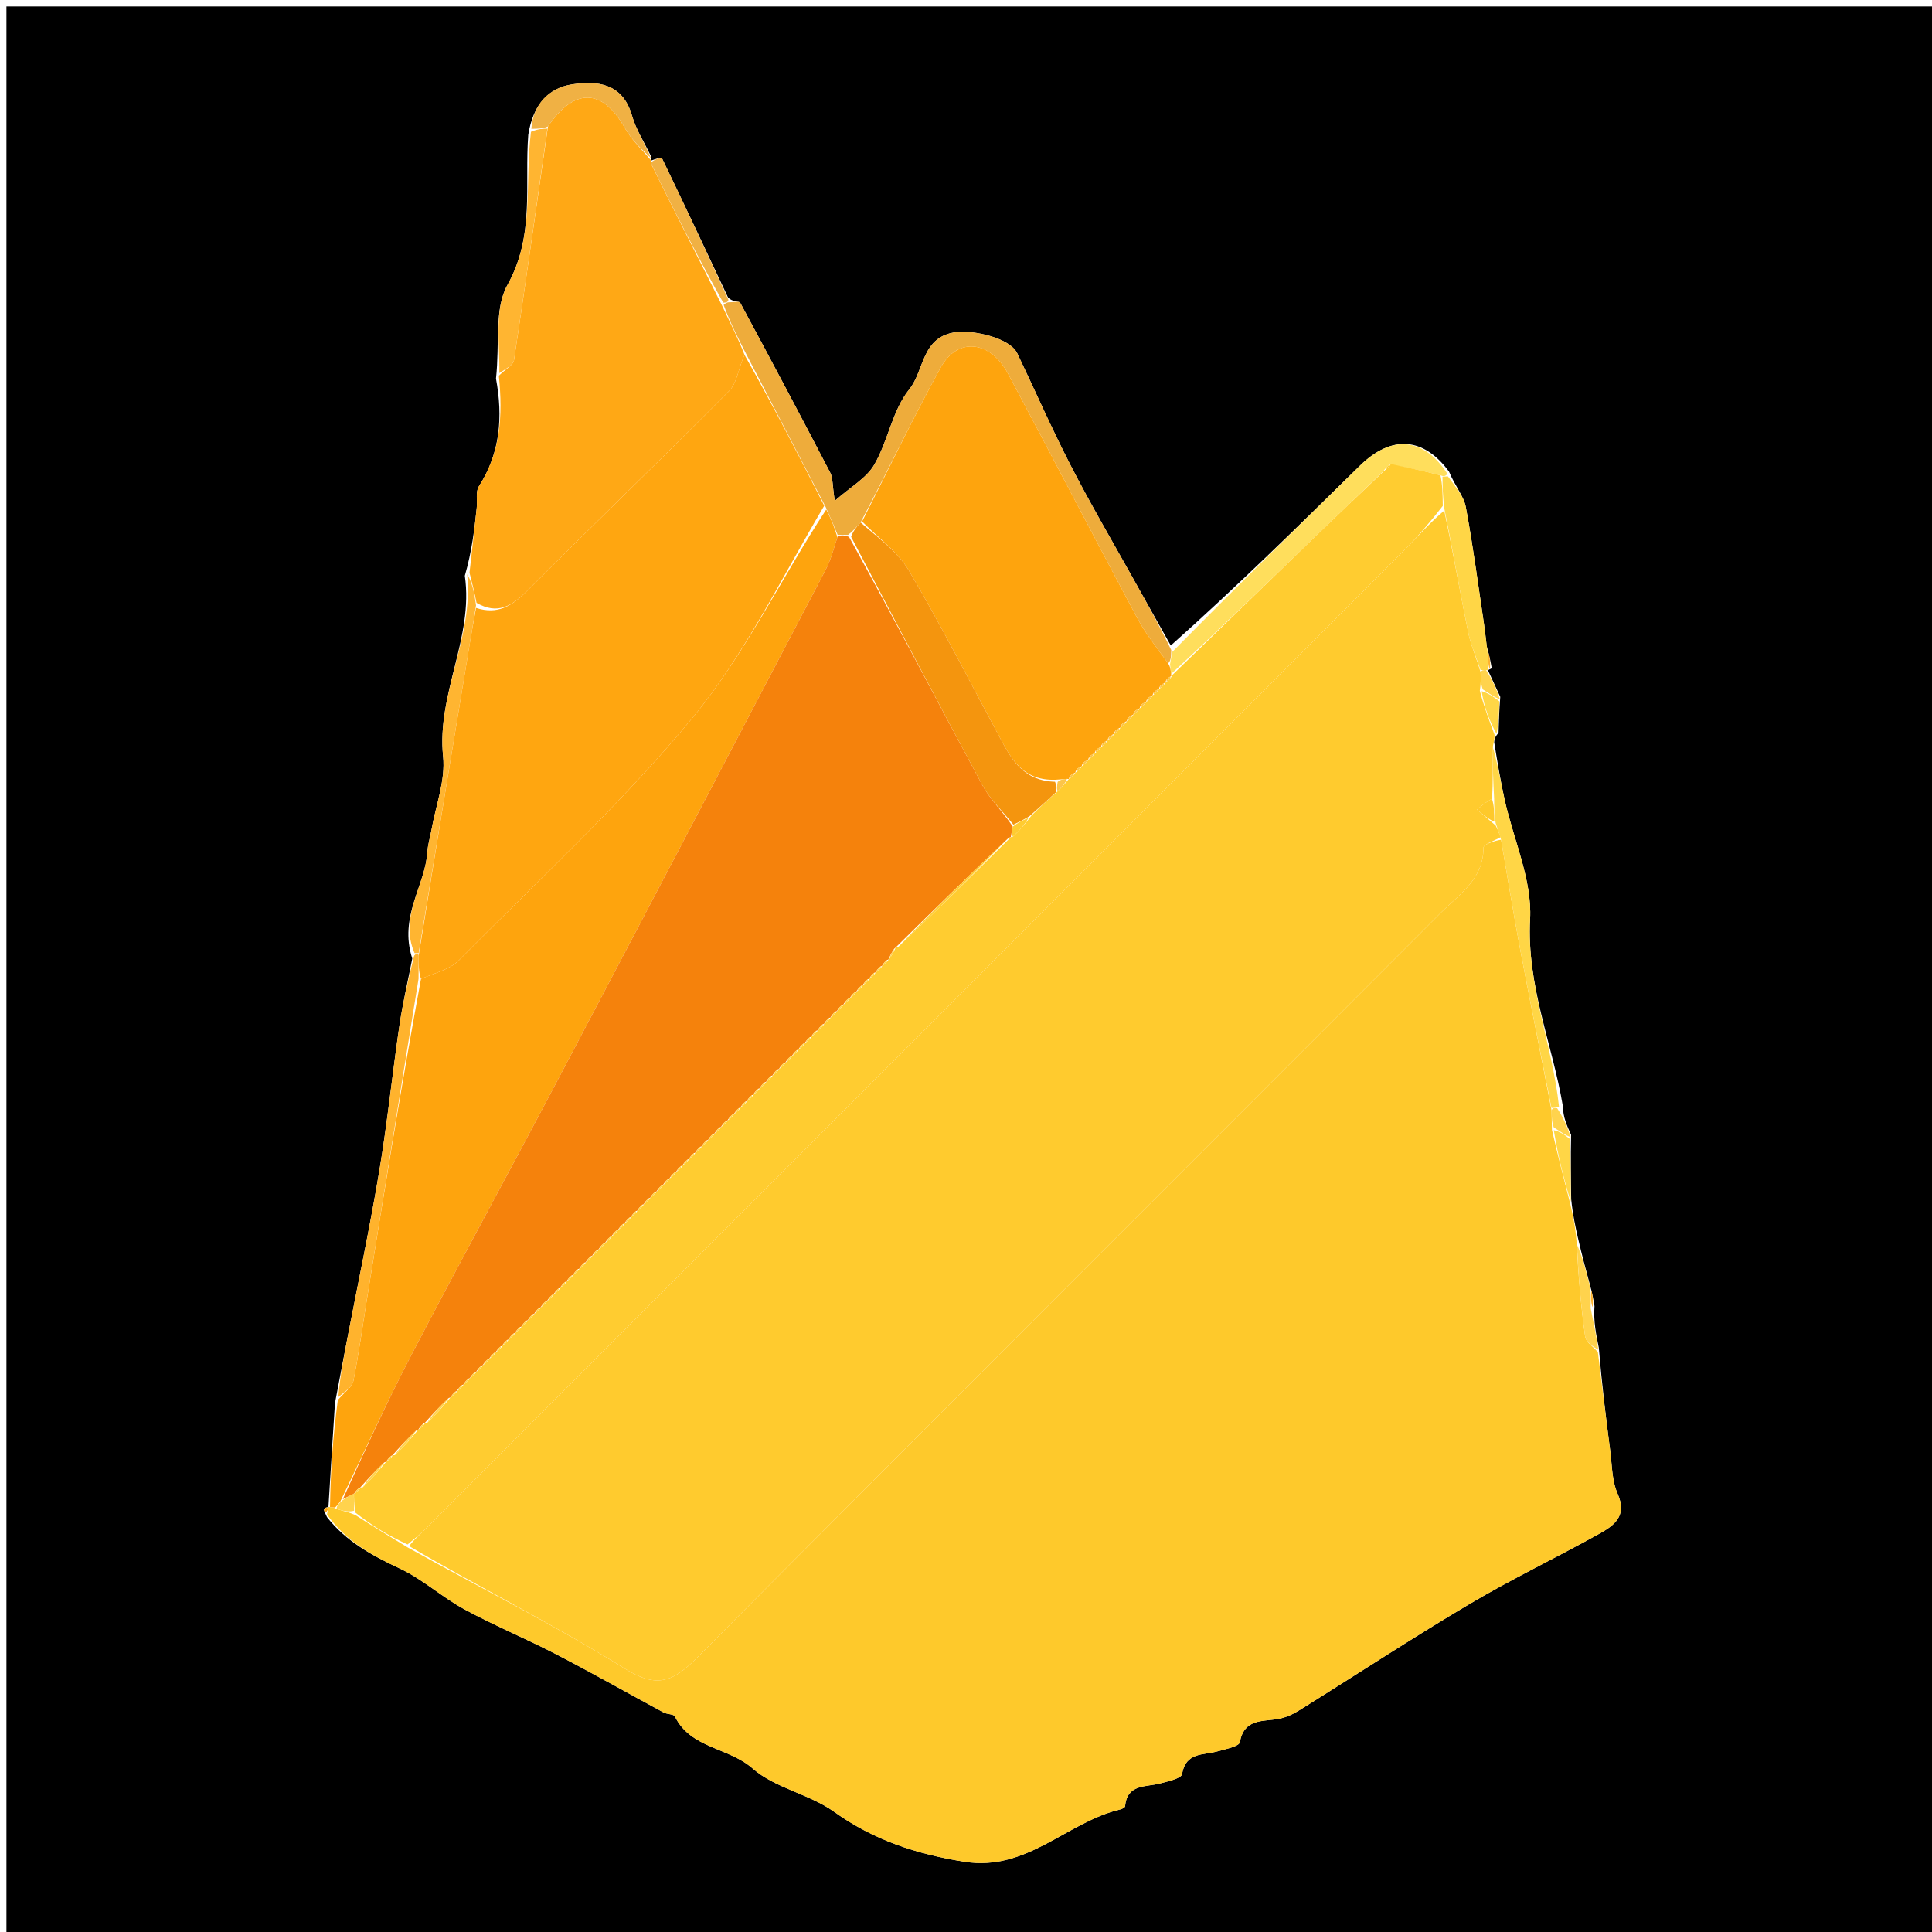 <svg version="1.1" id="Layer_1" xmlns="http://www.w3.org/2000/svg" xmlns:xlink="http://www.w3.org/1999/xlink" x="0px" y="0px"
	 width="100%" viewBox="0 0 300 300" enable-background="new 0 0 300 300" xml:space="preserve">
<path fill="#000000" opacity="1" stroke="none" 
	d="
M171,301 
	C114,301 57.5,301 1,301 
	C1,201 1,101 1,1 
	C101,1 201,1 301,1 
	C301,101 301,201 301,301 
	C257.833,301 214.667,301 171,301 
M231.636,103.761 
	C231.468,102.823 231.3,101.885 230.843,100.307 
	C230.71,99.186 230.605,98.062 230.439,96.946 
	C229.531,90.867 228.737,84.766 227.608,78.727 
	C227.293,77.042 225.974,75.545 225.002,73.228 
	C221.039,67.849 216.066,67.512 211.162,72.319 
	C201.455,81.834 191.761,91.363 181.797,100.234 
	C179.863,96.795 177.921,93.361 175.999,89.915 
	C172.742,84.071 169.351,78.295 166.29,72.349 
	C163.338,66.617 160.745,60.7 157.965,54.879 
	C156.806,52.451 151.189,51.265 148.578,51.563 
	C143.056,52.193 143.573,57.515 141.205,60.437 
	C138.58,63.676 137.915,68.427 135.76,72.151 
	C134.541,74.259 132.045,75.628 129.621,77.776 
	C129.238,75.272 129.331,74.195 128.91,73.386 
	C124.317,64.557 119.656,55.763 114.934,47.003 
	C114.793,46.741 113.781,46.949 113.047,46.187 
	C109.64,38.951 106.242,31.711 102.761,24.51 
	C102.699,24.382 101.646,24.733 101.047,24.951 
	C101.047,24.951 101.138,24.955 101.045,24.182 
	C100.051,22.102 98.753,20.11 98.124,17.925 
	C96.677,12.905 92.728,12.499 88.82,13.103 
	C85.253,13.653 82.775,16.163 82.026,20.938 
	C81.441,28.744 83.054,36.617 78.797,44.247 
	C76.72,47.969 77.615,53.349 77.015,58.791 
	C78.095,64.674 77.715,70.29 74.365,75.513 
	C73.823,76.356 74.147,77.74 74.025,78.87 
	C73.664,82.226 73.279,85.58 72.178,89.401 
	C73.566,99.033 67.797,107.775 68.808,117.475 
	C69.194,121.178 67.663,125.082 66.995,128.892 
	C66.801,130.002 66.442,131.097 66.375,132.212 
	C66.052,137.536 61.883,142.321 64.018,148.838 
	C63.341,152.323 62.531,155.789 62.015,159.298 
	C60.91,166.815 60.143,174.385 58.89,181.876 
	C57.456,190.457 55.646,198.975 53.998,207.52 
	C53.39,210.672 52.777,213.824 52.012,217.887 
	C51.668,223.251 51.324,228.615 51,234 
	C51,234 50.981,233.977 50.492,234.132 
	C50.425,234.225 50.296,234.323 50.304,234.408 
	C50.322,234.603 50.407,234.791 50.772,235.576 
	C53.746,239.366 57.768,241.536 62.07,243.551 
	C65.628,245.217 68.643,248.008 72.118,249.897 
	C76.764,252.421 81.677,254.448 86.374,256.883 
	C91.987,259.792 97.489,262.915 103.053,265.918 
	C103.599,266.213 104.604,266.141 104.797,266.534 
	C107.245,271.514 113.126,271.319 116.864,274.606 
	C120.347,277.669 125.653,278.564 129.505,281.324 
	C135.675,285.743 142.329,287.914 149.758,289.093 
	C159.478,290.634 165.65,282.929 173.935,280.974 
	C174.221,280.907 174.678,280.678 174.695,280.491 
	C175.02,276.982 177.906,277.523 180.133,276.934 
	C181.361,276.61 183.432,276.153 183.543,275.49 
	C184.127,272.024 186.885,272.567 189.077,271.942 
	C190.305,271.592 192.39,271.201 192.514,270.535 
	C193.205,266.818 196.054,267.357 198.532,266.905 
	C199.624,266.705 200.722,266.212 201.673,265.62 
	C210.515,260.115 219.224,254.39 228.177,249.075 
	C234.718,245.193 241.606,241.902 248.258,238.202 
	C250.574,236.913 252.74,235.456 251.177,231.939 
	C250.28,229.92 250.319,227.469 250.022,225.201 
	C249.357,220.121 248.746,215.033 248.257,209.247 
	C247.837,207.215 247.416,205.183 247.59,202.806 
	C247.431,201.848 247.272,200.889 246.828,199.295 
	C246.251,197.173 245.675,195.05 245.006,192.155 
	C244.616,190.429 244.227,188.703 243.972,186.223 
	C243.922,183.114 243.872,180.005 243.959,176.218 
	C243.332,174.844 242.705,173.471 242.683,171.778 
	C241.061,162.098 237.034,152.997 237.59,142.704 
	C237.918,136.636 235.025,130.404 233.647,124.23 
	C233.029,121.458 232.575,118.649 232.019,115.272 
	C232.038,114.883 232.056,114.494 232.693,113.803 
	C232.736,112.167 232.779,110.532 232.959,108.212 
	C232.314,106.828 231.669,105.443 231.04,104.063 
	C231.04,104.063 231.048,104.08 231.636,103.761 
z"/>
<path fill="#FEC92B" opacity="1" stroke="none" 
	d="
M243.837,186.977 
	C244.227,188.703 244.616,190.429 244.808,192.841 
	C245.093,198.199 245.485,202.883 246.139,207.53 
	C246.264,208.411 247.428,209.146 248.113,209.949 
	C248.746,215.033 249.357,220.121 250.022,225.201 
	C250.319,227.469 250.28,229.92 251.177,231.939 
	C252.74,235.456 250.574,236.913 248.258,238.202 
	C241.606,241.902 234.718,245.193 228.177,249.075 
	C219.224,254.39 210.515,260.115 201.673,265.62 
	C200.722,266.212 199.624,266.705 198.532,266.905 
	C196.054,267.357 193.205,266.818 192.514,270.535 
	C192.39,271.201 190.305,271.592 189.077,271.942 
	C186.885,272.567 184.127,272.024 183.543,275.49 
	C183.432,276.153 181.361,276.61 180.133,276.934 
	C177.906,277.523 175.02,276.982 174.695,280.491 
	C174.678,280.678 174.221,280.907 173.935,280.974 
	C165.65,282.929 159.478,290.634 149.758,289.093 
	C142.329,287.914 135.675,285.743 129.505,281.324 
	C125.653,278.564 120.347,277.669 116.864,274.606 
	C113.126,271.319 107.245,271.514 104.797,266.534 
	C104.604,266.141 103.599,266.213 103.053,265.918 
	C97.489,262.915 91.987,259.792 86.374,256.883 
	C81.677,254.448 76.764,252.421 72.118,249.897 
	C68.643,248.008 65.628,245.217 62.07,243.551 
	C57.768,241.536 53.746,239.366 50.772,235.154 
	C50.922,234.502 50.992,234.251 50.981,233.977 
	C50.981,233.977 51,234 51.253,234.027 
	C51.683,234.068 51.86,234.083 52.278,234.301 
	C53.342,234.657 54.166,234.809 55.17,235.248 
	C57.901,237.023 60.452,238.511 63.238,240.244 
	C74.705,246.639 86.201,252.364 97.05,259.126 
	C102.116,262.284 104.603,261.058 108.259,257.38 
	C146.664,218.751 185.234,180.285 223.723,141.739 
	C226.587,138.87 230.361,136.541 230.351,131.639 
	C230.35,131.094 232.08,130.546 233.082,130.393 
	C234.113,136.317 234.997,141.861 236.043,147.374 
	C237.604,155.605 239.28,163.814 240.921,172.402 
	C240.95,173.514 240.966,174.256 240.981,175.429 
	C241.933,179.565 242.885,183.271 243.837,186.977 
z"/>
<path fill="#FFCB2E" opacity="1" stroke="none" 
	d="
M233.007,129.999 
	C232.08,130.546 230.35,131.094 230.351,131.639 
	C230.361,136.541 226.587,138.87 223.723,141.739 
	C185.234,180.285 146.664,218.751 108.259,257.38 
	C104.603,261.058 102.116,262.284 97.05,259.126 
	C86.201,252.364 74.705,246.639 63.524,240.075 
	C64.438,238.884 65.342,238.146 66.164,237.325 
	C116.777,186.724 167.386,136.12 217.979,85.5 
	C220.077,83.401 222.022,81.15 224.263,79.286 
	C225.637,85.795 226.72,92.002 227.976,98.173 
	C228.384,100.176 229.243,102.086 229.91,104.406 
	C229.935,105.508 229.946,106.243 229.785,107.259 
	C230.433,109.727 231.254,111.916 232.074,114.104 
	C232.056,114.494 232.038,114.883 231.821,115.858 
	C231.751,118.962 231.879,121.48 231.664,124.024 
	C230.661,124.606 230.002,125.162 229.344,125.719 
	C230.245,126.473 231.146,127.228 232.245,128.189 
	C232.631,128.93 232.819,129.465 233.007,129.999 
z"/>
<path fill="#FEA40D" opacity="1" stroke="none" 
	d="
M52.037,234.098 
	C51.86,234.083 51.683,234.068 51.243,234.016 
	C51.324,228.615 51.668,223.251 52.46,217.39 
	C53.586,216.081 54.688,215.353 54.87,214.442 
	C55.714,210.211 56.299,205.928 56.986,201.665 
	C59.652,185.109 62.322,168.554 65.371,151.995 
	C67.601,151.06 69.856,150.53 71.237,149.135 
	C83.496,136.76 96.407,124.9 107.481,111.526 
	C115.619,101.698 121.291,89.828 128.3,79.106 
	C129.047,80.578 129.556,81.812 130.031,83.414 
	C129.417,85.329 128.996,86.959 128.236,88.41 
	C114.507,114.624 100.768,140.833 86.963,167.007 
	C79.287,181.561 71.388,196 63.78,210.59 
	C59.958,217.92 56.562,225.472 52.847,233.142 
	C52.493,233.606 52.265,233.852 52.037,234.098 
z"/>
<path fill="#FFA815" opacity="1" stroke="none" 
	d="
M72.904,88.935 
	C73.279,85.58 73.664,82.226 74.025,78.87 
	C74.147,77.74 73.823,76.356 74.365,75.513 
	C77.715,70.29 78.095,64.674 77.461,58.343 
	C78.566,57.248 79.7,56.673 79.81,55.943 
	C81.619,43.965 83.298,31.968 85.089,19.636 
	C89.255,13.492 93.585,13.77 97.03,19.883 
	C98.084,21.751 99.752,23.274 101.138,24.955 
	C101.138,24.955 101.047,24.951 101.034,25.291 
	C104.687,32.763 108.352,39.895 112.078,47.371 
	C113.392,50.154 114.646,52.593 115.618,55.123 
	C114.661,57.068 114.492,59.423 113.23,60.695 
	C102.856,71.156 92.217,81.354 81.811,91.783 
	C79.461,94.139 77.236,95.471 73.997,93.612 
	C73.631,91.794 73.267,90.365 72.904,88.935 
z"/>
<path fill="#EEAC3B" opacity="1" stroke="none" 
	d="
M115.899,55.032 
	C114.646,52.593 113.392,50.154 112.367,47.348 
	C112.789,46.966 112.982,46.952 113.175,46.938 
	C113.781,46.949 114.793,46.741 114.934,47.003 
	C119.656,55.763 124.317,64.557 128.91,73.386 
	C129.331,74.195 129.238,75.272 129.621,77.776 
	C132.045,75.628 134.541,74.259 135.76,72.151 
	C137.915,68.427 138.58,63.676 141.205,60.437 
	C143.573,57.515 143.056,52.193 148.578,51.563 
	C151.189,51.265 156.806,52.451 157.965,54.879 
	C160.745,60.7 163.338,66.617 166.29,72.349 
	C169.351,78.295 172.742,84.071 175.999,89.915 
	C177.921,93.361 179.863,96.795 181.868,100.935 
	C181.853,102.137 181.767,102.637 181.392,103.001 
	C179.564,100.531 177.831,98.3 176.52,95.845 
	C169.799,83.257 163.232,70.586 156.511,57.997 
	C153.762,52.848 148.679,52.314 146.072,57.065 
	C141.768,64.905 137.912,72.99 133.631,81.127 
	C132.934,81.872 132.473,82.462 131.687,83.055 
	C130.93,83.053 130.498,83.05 130.066,83.046 
	C129.556,81.812 129.047,80.578 128.226,78.765 
	C123.909,70.468 119.904,62.75 115.899,55.032 
z"/>
<path fill="#FFDE5C" opacity="1" stroke="none" 
	d="
M181.682,103.138 
	C181.767,102.637 181.853,102.137 182,101.261 
	C191.761,91.363 201.455,81.834 211.162,72.319 
	C216.066,67.512 221.039,67.849 224.777,73.607 
	C224.364,73.995 224.176,74.004 223.676,73.812 
	C220.899,73.091 218.435,72.571 215.773,72.171 
	C215.329,72.487 215.134,72.726 214.755,73.235 
	C211.035,76.797 207.537,80.114 204.071,83.465 
	C196.667,90.622 189.279,97.795 181.851,104.658 
	C181.773,103.948 181.727,103.543 181.682,103.138 
z"/>
<path fill="#FFB32D" opacity="1" stroke="none" 
	d="
M64.991,151.999 
	C62.322,168.554 59.652,185.109 56.986,201.665 
	C56.299,205.928 55.714,210.211 54.87,214.442 
	C54.688,215.353 53.586,216.081 52.537,216.935 
	C52.777,213.824 53.39,210.672 53.998,207.52 
	C55.646,198.975 57.456,190.457 58.89,181.876 
	C60.143,174.385 60.91,166.815 62.015,159.298 
	C62.531,155.789 63.341,152.323 64.302,148.42 
	C64.586,148.002 65.008,148.002 65.008,148.402 
	C65.002,149.867 64.997,150.933 64.991,151.999 
z"/>
<path fill="#FFB531" opacity="1" stroke="none" 
	d="
M65.008,148.002 
	C65.008,148.002 64.586,148.002 64.375,148.002 
	C61.883,142.321 66.052,137.536 66.375,132.212 
	C66.442,131.097 66.801,130.002 66.995,128.892 
	C67.663,125.082 69.194,121.178 68.808,117.475 
	C67.797,107.775 73.566,99.033 72.541,89.168 
	C73.267,90.365 73.631,91.794 73.917,94.009 
	C73.556,96.416 73.257,98.036 72.989,99.661 
	C70.326,115.774 67.667,131.888 65.008,148.002 
z"/>
<path fill="#FFD646" opacity="1" stroke="none" 
	d="
M233.082,130.393 
	C232.819,129.465 232.631,128.93 232.237,127.791 
	C232.023,126.124 232.015,125.061 232.007,123.999 
	C231.879,121.48 231.751,118.962 231.835,116.15 
	C232.575,118.649 233.029,121.458 233.647,124.23 
	C235.025,130.404 237.918,136.636 237.59,142.704 
	C237.034,152.997 241.061,162.098 242.088,171.914 
	C241.298,172.044 241.103,172.038 240.907,172.032 
	C239.28,163.814 237.604,155.605 236.043,147.374 
	C234.997,141.861 234.113,136.317 233.082,130.393 
z"/>
<path fill="#FFB531" opacity="1" stroke="none" 
	d="
M85.007,19.975 
	C83.298,31.968 81.619,43.965 79.81,55.943 
	C79.7,56.673 78.566,57.248 77.537,57.937 
	C77.615,53.349 76.72,47.969 78.797,44.247 
	C83.054,36.617 81.441,28.744 82.444,20.469 
	C83.577,19.991 84.292,19.983 85.007,19.975 
z"/>
<path fill="#FFD646" opacity="1" stroke="none" 
	d="
M223.988,74.013 
	C224.176,74.004 224.364,73.995 224.833,73.974 
	C225.974,75.545 227.293,77.042 227.608,78.727 
	C228.737,84.766 229.531,90.867 230.439,96.946 
	C230.605,98.062 230.71,99.186 230.963,101.017 
	C231.071,102.511 231.06,103.295 231.048,104.08 
	C231.048,104.08 231.04,104.063 230.75,104.049 
	C230.272,104.037 230.084,104.038 229.896,104.039 
	C229.243,102.086 228.384,100.176 227.976,98.173 
	C226.72,92.002 225.637,85.795 224.256,78.874 
	C224.013,76.768 224,75.391 223.988,74.013 
z"/>
<path fill="#F0B144" opacity="1" stroke="none" 
	d="
M85.089,19.636 
	C84.292,19.983 83.577,19.991 82.504,20.005 
	C82.775,16.163 85.253,13.653 88.82,13.103 
	C92.728,12.499 96.677,12.905 98.124,17.925 
	C98.753,20.11 100.051,22.102 101.091,24.569 
	C99.752,23.274 98.084,21.751 97.03,19.883 
	C93.585,13.77 89.255,13.492 85.089,19.636 
z"/>
<path fill="#F0B144" opacity="1" stroke="none" 
	d="
M113.111,46.563 
	C112.982,46.952 112.789,46.966 112.307,47.003 
	C108.352,39.895 104.687,32.763 101.038,25.246 
	C101.646,24.733 102.699,24.382 102.761,24.51 
	C106.242,31.711 109.64,38.951 113.111,46.563 
z"/>
<path fill="#FFD34D" opacity="1" stroke="none" 
	d="
M248.185,209.598 
	C247.428,209.146 246.264,208.411 246.139,207.53 
	C245.485,202.883 245.093,198.199 244.854,193.228 
	C245.675,195.05 246.251,197.173 246.947,200.014 
	C247.042,201.538 247.019,202.345 246.996,203.151 
	C247.416,205.183 247.837,207.215 248.185,209.598 
z"/>
<path fill="#FFD646" opacity="1" stroke="none" 
	d="
M243.904,186.6 
	C242.885,183.271 241.933,179.565 241.268,175.492 
	C242.311,175.715 243.067,176.305 243.822,176.896 
	C243.872,180.005 243.922,183.114 243.904,186.6 
z"/>
<path fill="#FFD646" opacity="1" stroke="none" 
	d="
M232.383,113.954 
	C231.254,111.916 230.433,109.727 230.075,107.326 
	C231.298,107.708 232.06,108.302 232.822,108.896 
	C232.779,110.532 232.736,112.167 232.383,113.954 
z"/>
<path fill="#FFD34D" opacity="1" stroke="none" 
	d="
M243.891,176.557 
	C243.067,176.305 242.311,175.715 241.268,175.061 
	C240.966,174.256 240.95,173.514 240.921,172.402 
	C241.103,172.038 241.298,172.044 241.786,172.074 
	C242.705,173.471 243.332,174.844 243.891,176.557 
z"/>
<path fill="#FFD34D" opacity="1" stroke="none" 
	d="
M232.891,108.554 
	C232.06,108.302 231.298,107.708 230.247,107.046 
	C229.946,106.243 229.935,105.508 229.91,104.406 
	C230.084,104.038 230.272,104.037 230.742,104.047 
	C231.669,105.443 232.314,106.828 232.891,108.554 
z"/>
<path fill="#FFB32D" opacity="1" stroke="none" 
	d="
M247.293,202.979 
	C247.019,202.345 247.042,201.538 247.089,200.332 
	C247.272,200.889 247.431,201.848 247.293,202.979 
z"/>
<path fill="#FFB32D" opacity="1" stroke="none" 
	d="
M231.342,103.92 
	C231.06,103.295 231.071,102.511 231.108,101.336 
	C231.3,101.885 231.468,102.823 231.342,103.92 
z"/>
<path fill="#FEA40D" opacity="1" stroke="none" 
	d="
M50.737,234.054 
	C50.992,234.251 50.922,234.502 50.618,234.857 
	C50.407,234.791 50.322,234.603 50.304,234.408 
	C50.296,234.323 50.425,234.225 50.737,234.054 
z"/>
<path fill="#FFCC30" opacity="1" stroke="none" 
	d="
M223.676,73.812 
	C224,75.391 224.013,76.768 224.032,78.557 
	C222.022,81.15 220.077,83.401 217.979,85.5 
	C167.386,136.12 116.777,186.724 66.164,237.325 
	C65.342,238.146 64.438,238.884 63.288,239.83 
	C60.452,238.511 57.901,237.023 55.169,234.865 
	C54.973,233.429 54.959,232.661 54.97,231.916 
	C54.995,231.937 54.954,231.988 55.162,231.854 
	C55.63,231.508 55.836,231.253 55.98,230.979 
	C55.97,231.003 55.946,230.957 56.319,230.952 
	C57.78,229.613 58.869,228.28 59.98,226.959 
	C60.004,226.971 59.954,226.989 60.162,226.854 
	C60.63,226.508 60.837,226.253 60.98,225.979 
	C60.971,226.004 60.947,225.957 61.319,225.952 
	C62.78,224.614 63.869,223.28 64.98,221.959 
	C65.004,221.971 64.954,221.989 65.162,221.854 
	C65.63,221.508 65.837,221.253 65.98,220.979 
	C65.971,221.004 65.947,220.957 66.319,220.952 
	C67.78,219.614 68.869,218.28 69.98,216.959 
	C70.004,216.971 69.954,216.989 70.162,216.854 
	C70.63,216.509 70.836,216.253 70.996,215.979 
	C71.003,216.004 70.954,215.989 71.162,215.854 
	C71.63,215.509 71.836,215.254 71.996,214.979 
	C72.003,215.004 71.955,214.988 72.162,214.854 
	C72.63,214.509 72.836,214.254 72.995,213.979 
	C73.003,214.003 72.955,213.988 73.163,213.854 
	C73.63,213.509 73.836,213.254 73.995,212.979 
	C74.003,213.003 73.955,212.987 74.163,212.854 
	C74.631,212.509 74.836,212.255 74.995,211.98 
	C75.003,212.003 74.956,211.987 75.163,211.853 
	C75.631,211.509 75.836,211.255 75.995,210.98 
	C76.003,211.003 75.956,210.987 76.163,210.853 
	C76.631,210.509 76.836,210.255 76.995,209.98 
	C77.003,210.003 76.956,209.987 77.163,209.853 
	C77.631,209.509 77.836,209.255 77.995,208.98 
	C78.003,209.003 77.956,208.987 78.163,208.853 
	C78.631,208.509 78.836,208.255 78.995,207.98 
	C79.003,208.003 78.956,207.987 79.163,207.853 
	C79.631,207.509 79.836,207.255 79.995,206.98 
	C80.003,207.003 79.956,206.987 80.163,206.853 
	C80.631,206.509 80.836,206.255 80.995,205.979 
	C81.003,206.003 80.956,205.987 81.163,205.853 
	C81.631,205.509 81.836,205.254 81.995,204.979 
	C82.003,205.003 81.956,204.987 82.163,204.853 
	C82.631,204.509 82.836,204.254 82.995,203.979 
	C83.003,204.003 82.955,203.987 83.163,203.853 
	C83.63,203.509 83.836,203.254 83.995,202.979 
	C84.003,203.003 83.955,202.987 84.163,202.853 
	C84.63,202.509 84.836,202.254 84.995,201.979 
	C85.003,202.003 84.955,201.987 85.163,201.853 
	C85.63,201.509 85.836,201.254 85.995,200.979 
	C86.003,201.003 85.955,200.987 86.163,200.853 
	C86.63,200.509 86.836,200.254 86.995,199.979 
	C87.003,200.003 86.955,199.987 87.163,199.853 
	C87.63,199.509 87.836,199.254 87.995,198.979 
	C88.003,199.003 87.955,198.987 88.163,198.853 
	C88.63,198.509 88.836,198.254 88.995,197.979 
	C89.003,198.003 88.955,197.987 89.163,197.853 
	C89.63,197.509 89.836,197.254 89.995,196.979 
	C90.003,197.003 89.955,196.987 90.163,196.853 
	C90.63,196.509 90.836,196.254 90.995,195.979 
	C91.003,196.003 90.955,195.987 91.163,195.853 
	C91.63,195.509 91.836,195.254 91.995,194.979 
	C92.003,195.003 91.955,194.987 92.163,194.853 
	C92.63,194.509 92.836,194.254 92.995,193.979 
	C93.003,194.003 92.955,193.987 93.163,193.853 
	C93.63,193.509 93.836,193.254 93.995,192.979 
	C94.003,193.003 93.955,192.987 94.163,192.853 
	C94.63,192.509 94.835,192.254 94.994,191.979 
	C95.003,192.003 94.955,191.986 95.163,191.853 
	C95.63,191.509 95.835,191.254 95.994,190.979 
	C96.002,191.003 95.955,190.986 96.163,190.852 
	C96.63,190.509 96.835,190.254 96.994,189.979 
	C97.002,190.003 96.955,189.986 97.163,189.852 
	C97.63,189.509 97.835,189.254 97.994,188.979 
	C98.002,189.003 97.955,188.986 98.163,188.852 
	C98.63,188.509 98.835,188.254 98.994,187.979 
	C99.002,188.003 98.955,187.986 99.163,187.852 
	C99.63,187.509 99.835,187.254 99.994,186.979 
	C100.002,187.003 99.955,186.986 100.163,186.852 
	C100.63,186.508 100.835,186.254 100.994,185.979 
	C101.002,186.003 100.955,185.986 101.163,185.852 
	C101.63,185.508 101.835,185.254 101.994,184.979 
	C102.002,185.003 101.955,184.986 102.163,184.852 
	C102.63,184.509 102.835,184.254 102.994,183.979 
	C103.002,184.003 102.955,183.986 103.163,183.852 
	C103.63,183.509 103.835,183.254 103.994,182.979 
	C104.002,183.003 103.955,182.986 104.163,182.852 
	C104.63,182.508 104.835,182.254 104.994,181.979 
	C105.002,182.003 104.955,181.986 105.163,181.852 
	C105.63,181.508 105.835,181.254 105.994,180.979 
	C106.002,181.003 105.955,180.986 106.163,180.852 
	C106.63,180.508 106.835,180.254 106.994,179.979 
	C107.002,180.003 106.955,179.986 107.163,179.852 
	C107.63,179.508 107.835,179.254 107.994,178.979 
	C108.002,179.003 107.955,178.986 108.163,178.852 
	C108.63,178.508 108.835,178.254 108.994,177.979 
	C109.002,178.003 108.955,177.986 109.163,177.852 
	C109.63,177.508 109.835,177.254 109.994,176.979 
	C110.002,177.003 109.955,176.986 110.163,176.852 
	C110.63,176.508 110.835,176.254 110.994,175.979 
	C111.003,176.003 110.955,175.986 111.163,175.852 
	C111.63,175.508 111.835,175.254 111.994,174.979 
	C112.002,175.003 111.955,174.986 112.162,174.852 
	C112.629,174.508 112.835,174.253 112.994,173.979 
	C113.002,174.003 112.955,173.986 113.162,173.852 
	C113.629,173.508 113.835,173.254 113.994,172.979 
	C114.002,173.003 113.955,172.986 114.162,172.852 
	C114.629,172.508 114.835,172.254 114.994,171.979 
	C115.002,172.003 114.955,171.986 115.162,171.852 
	C115.629,171.508 115.834,171.254 115.994,170.979 
	C116.002,171.003 115.955,170.985 116.162,170.852 
	C116.629,170.508 116.834,170.254 116.994,169.979 
	C117.002,170.002 116.955,169.985 117.162,169.852 
	C117.629,169.508 117.834,169.254 117.993,168.979 
	C118.002,169.002 117.955,168.985 118.162,168.851 
	C118.629,168.508 118.834,168.254 118.993,167.979 
	C119.002,168.002 118.955,167.985 119.163,167.851 
	C119.629,167.508 119.834,167.254 119.993,166.979 
	C120.002,167.002 119.956,166.985 120.163,166.851 
	C120.629,166.508 120.834,166.254 120.993,165.979 
	C121.002,166.002 120.956,165.985 121.163,165.851 
	C121.629,165.508 121.834,165.254 121.993,164.979 
	C122.002,165.002 121.956,164.985 122.163,164.851 
	C122.629,164.508 122.834,164.254 122.993,163.979 
	C123.002,164.002 122.956,163.985 123.163,163.851 
	C123.629,163.508 123.834,163.254 123.993,162.979 
	C124.002,163.002 123.956,162.985 124.163,162.851 
	C124.629,162.508 124.834,162.254 124.993,161.979 
	C125.002,162.002 124.956,161.985 125.163,161.851 
	C125.629,161.508 125.834,161.254 125.993,160.979 
	C126.002,161.002 125.956,160.985 126.163,160.851 
	C126.629,160.508 126.834,160.254 126.993,159.979 
	C127.002,160.002 126.956,159.985 127.163,159.851 
	C127.629,159.508 127.834,159.254 127.993,158.979 
	C128.002,159.002 127.956,158.985 128.163,158.851 
	C128.629,158.508 128.834,158.254 128.993,157.979 
	C129.002,158.002 128.956,157.985 129.163,157.851 
	C129.629,157.508 129.834,157.254 129.993,156.979 
	C130.002,157.002 129.956,156.985 130.163,156.851 
	C130.629,156.508 130.834,156.254 130.993,155.979 
	C131.002,156.002 130.956,155.985 131.163,155.851 
	C131.629,155.508 131.834,155.254 131.993,154.979 
	C132.002,155.002 131.956,154.985 132.163,154.851 
	C132.629,154.508 132.834,154.254 132.993,153.979 
	C133.002,154.002 132.956,153.985 133.163,153.851 
	C133.629,153.508 133.834,153.254 133.993,152.979 
	C134.002,153.002 133.956,152.985 134.163,152.851 
	C134.629,152.508 134.834,152.254 134.993,151.979 
	C135.002,152.002 134.956,151.984 135.163,151.851 
	C135.629,151.508 135.834,151.254 135.993,150.979 
	C136.002,151.002 135.956,150.984 136.163,150.851 
	C136.629,150.508 136.834,150.254 136.993,149.979 
	C137.002,150.002 136.956,149.984 137.163,149.851 
	C137.629,149.508 137.834,149.254 137.99,148.982 
	C137.997,149.007 137.948,148.987 138.157,148.822 
	C138.59,148.186 138.815,147.715 139.063,147.179 
	C139.087,147.115 139.183,147.019 139.528,146.994 
	C145.571,141.299 151.27,135.63 156.983,129.981 
	C156.998,130.002 156.958,129.969 157.292,129.914 
	C158.409,128.886 159.192,127.913 160.139,126.669 
	C161.536,125.265 162.77,124.131 164.255,122.853 
	C164.992,122.123 165.477,121.538 165.969,120.958 
	C165.977,120.964 165.976,120.968 166.176,120.84 
	C166.626,120.509 166.824,120.264 166.983,119.987 
	C166.998,119.998 166.976,119.969 167.176,119.84 
	C167.626,119.509 167.824,119.264 167.983,118.987 
	C167.998,118.998 167.976,118.969 168.176,118.84 
	C168.626,118.509 168.824,118.263 168.984,117.987 
	C168.998,117.998 168.975,117.969 169.175,117.84 
	C169.626,117.508 169.824,117.263 169.984,116.987 
	C169.998,116.998 169.975,116.969 170.175,116.84 
	C170.626,116.508 170.823,116.263 170.984,115.987 
	C170.999,115.998 170.975,115.969 171.175,115.84 
	C171.626,115.508 171.823,115.263 171.984,114.987 
	C171.999,114.998 171.975,114.969 172.175,114.84 
	C172.626,114.508 172.823,114.263 172.984,113.987 
	C172.999,113.998 172.975,113.969 173.175,113.84 
	C173.625,113.508 173.823,113.263 173.984,112.987 
	C173.999,112.998 173.975,112.969 174.175,112.84 
	C174.625,112.508 174.823,112.263 174.984,111.987 
	C174.999,111.998 174.975,111.969 175.175,111.84 
	C175.626,111.508 175.823,111.263 175.984,110.987 
	C175.999,110.998 175.975,110.969 176.175,110.84 
	C176.626,110.508 176.823,110.263 176.984,109.987 
	C176.999,109.998 176.975,109.969 177.175,109.84 
	C177.625,109.508 177.823,109.263 177.984,108.987 
	C177.999,108.998 177.975,108.969 178.175,108.84 
	C178.625,108.508 178.823,108.263 178.984,107.987 
	C178.998,107.998 178.975,107.969 179.175,107.84 
	C179.625,107.508 179.823,107.263 179.983,106.987 
	C179.998,106.998 179.975,106.969 180.175,106.84 
	C180.625,106.508 180.823,106.263 180.983,105.987 
	C180.998,105.998 180.975,105.968 181.174,105.84 
	C181.622,105.511 181.819,105.267 181.942,104.986 
	C181.92,104.991 181.885,104.962 181.885,104.962 
	C189.279,97.795 196.667,90.622 204.071,83.465 
	C207.537,80.114 211.035,76.797 214.944,73.103 
	C215.608,72.545 215.809,72.315 215.972,72.051 
	C218.435,72.571 220.899,73.091 223.676,73.812 
z"/>
<path fill="#FFD34D" opacity="1" stroke="none" 
	d="
M54.946,231.894 
	C54.959,232.661 54.973,233.429 54.988,234.578 
	C54.166,234.809 53.342,234.657 52.278,234.301 
	C52.265,233.852 52.493,233.606 53.098,233.021 
	C53.966,232.42 54.456,232.157 54.946,231.894 
z"/>
<path fill="#FEC92B" opacity="1" stroke="none" 
	d="
M231.664,124.024 
	C232.015,125.061 232.023,126.124 232.039,127.584 
	C231.146,127.228 230.245,126.473 229.344,125.719 
	C230.002,125.162 230.661,124.606 231.664,124.024 
z"/>
<path fill="#F5820C" opacity="1" stroke="none" 
	d="
M54.97,231.916 
	C54.456,232.157 53.966,232.42 53.225,232.803 
	C56.562,225.472 59.958,217.92 63.78,210.59 
	C71.388,196 79.287,181.561 86.963,167.007 
	C100.768,140.833 114.507,114.624 128.236,88.41 
	C128.996,86.959 129.417,85.329 130.031,83.414 
	C130.498,83.05 130.93,83.053 131.836,83.361 
	C139.034,96.424 145.695,109.216 152.539,121.91 
	C153.757,124.168 155.733,126.018 157.269,128.37 
	C157.106,129.112 157.032,129.541 156.958,129.969 
	C156.958,129.969 156.998,130.002 156.657,130.072 
	C150.606,135.768 144.894,141.393 139.183,147.019 
	C139.183,147.019 139.087,147.115 138.841,147.332 
	C138.379,148.028 138.163,148.508 137.948,148.987 
	C137.948,148.987 137.997,149.007 137.739,149.059 
	C137.307,149.402 137.131,149.693 136.956,149.984 
	C136.956,149.984 137.002,150.002 136.743,150.057 
	C136.307,150.403 136.132,150.694 135.956,150.984 
	C135.956,150.984 136.002,151.002 135.743,151.058 
	C135.308,151.404 135.132,151.694 134.956,151.984 
	C134.956,151.984 135.002,152.002 134.743,152.058 
	C134.308,152.404 134.132,152.694 133.956,152.985 
	C133.956,152.985 134.002,153.002 133.743,153.058 
	C133.308,153.404 133.132,153.695 132.956,153.985 
	C132.956,153.985 133.002,154.002 132.743,154.058 
	C132.308,154.404 132.132,154.695 131.956,154.985 
	C131.956,154.985 132.002,155.002 131.743,155.058 
	C131.308,155.404 131.132,155.694 130.956,155.985 
	C130.956,155.985 131.002,156.002 130.743,156.058 
	C130.308,156.404 130.132,156.695 129.956,156.985 
	C129.956,156.985 130.002,157.002 129.743,157.058 
	C129.308,157.405 129.132,157.695 128.956,157.985 
	C128.956,157.985 129.002,158.002 128.743,158.058 
	C128.308,158.405 128.132,158.695 127.956,158.985 
	C127.956,158.985 128.002,159.002 127.743,159.058 
	C127.308,159.404 127.132,159.695 126.956,159.985 
	C126.956,159.985 127.002,160.002 126.743,160.058 
	C126.308,160.404 126.132,160.695 125.956,160.985 
	C125.956,160.985 126.002,161.002 125.743,161.058 
	C125.308,161.404 125.132,161.695 124.956,161.985 
	C124.956,161.985 125.002,162.002 124.743,162.058 
	C124.308,162.404 124.132,162.695 123.956,162.985 
	C123.956,162.985 124.002,163.002 123.743,163.058 
	C123.308,163.405 123.132,163.695 122.956,163.985 
	C122.956,163.985 123.002,164.002 122.743,164.058 
	C122.308,164.404 122.132,164.695 121.956,164.985 
	C121.956,164.985 122.002,165.002 121.743,165.058 
	C121.308,165.404 121.132,165.695 120.956,165.985 
	C120.956,165.985 121.002,166.002 120.743,166.058 
	C120.308,166.405 120.132,166.695 119.956,166.985 
	C119.956,166.985 120.002,167.002 119.743,167.058 
	C119.308,167.405 119.132,167.695 118.955,167.985 
	C118.955,167.985 119.002,168.002 118.744,168.059 
	C118.309,168.405 118.132,168.695 117.955,168.985 
	C117.955,168.985 118.002,169.002 117.744,169.059 
	C117.309,169.405 117.132,169.695 116.955,169.985 
	C116.955,169.985 117.002,170.002 116.744,170.059 
	C116.309,170.406 116.132,170.696 115.955,170.985 
	C115.955,170.985 116.002,171.003 115.745,171.06 
	C115.31,171.407 115.133,171.696 114.955,171.986 
	C114.955,171.986 115.002,172.003 114.745,172.061 
	C114.311,172.408 114.133,172.697 113.955,172.986 
	C113.955,172.986 114.002,173.003 113.746,173.061 
	C113.311,173.408 113.133,173.697 112.955,173.986 
	C112.955,173.986 113.002,174.003 112.746,174.061 
	C112.311,174.409 112.133,174.697 111.955,174.986 
	C111.955,174.986 112.002,175.003 111.746,175.061 
	C111.312,175.409 111.133,175.697 110.955,175.986 
	C110.955,175.986 111.003,176.003 110.746,176.062 
	C110.312,176.409 110.133,176.697 109.955,176.986 
	C109.955,176.986 110.002,177.003 109.746,177.062 
	C109.312,177.409 109.133,177.697 108.955,177.986 
	C108.955,177.986 109.002,178.003 108.746,178.062 
	C108.312,178.409 108.134,178.697 107.955,178.986 
	C107.955,178.986 108.002,179.003 107.746,179.062 
	C107.312,179.409 107.134,179.697 106.955,179.986 
	C106.955,179.986 107.002,180.003 106.746,180.062 
	C106.312,180.409 106.134,180.697 105.955,180.986 
	C105.955,180.986 106.002,181.003 105.746,181.062 
	C105.312,181.409 105.134,181.697 104.955,181.986 
	C104.955,181.986 105.002,182.003 104.746,182.062 
	C104.312,182.409 104.134,182.697 103.955,182.986 
	C103.955,182.986 104.002,183.003 103.746,183.062 
	C103.312,183.409 103.134,183.697 102.955,183.986 
	C102.955,183.986 103.002,184.003 102.746,184.062 
	C102.312,184.409 102.134,184.697 101.955,184.986 
	C101.955,184.986 102.002,185.003 101.746,185.062 
	C101.312,185.409 101.134,185.697 100.955,185.986 
	C100.955,185.986 101.002,186.003 100.746,186.062 
	C100.312,186.409 100.134,186.697 99.955,186.986 
	C99.955,186.986 100.002,187.003 99.746,187.062 
	C99.312,187.409 99.134,187.697 98.955,187.986 
	C98.955,187.986 99.002,188.003 98.746,188.062 
	C98.312,188.409 98.134,188.697 97.955,188.986 
	C97.955,188.986 98.002,189.003 97.746,189.062 
	C97.312,189.409 97.134,189.697 96.955,189.986 
	C96.955,189.986 97.002,190.003 96.746,190.062 
	C96.312,190.41 96.134,190.698 95.955,190.986 
	C95.955,190.986 96.002,191.003 95.747,191.062 
	C95.312,191.41 95.134,191.698 94.955,191.986 
	C94.955,191.986 95.003,192.003 94.747,192.063 
	C94.313,192.411 94.134,192.699 93.955,192.987 
	C93.955,192.987 94.003,193.003 93.748,193.064 
	C93.314,193.412 93.134,193.7 92.955,193.987 
	C92.955,193.987 93.003,194.003 92.748,194.064 
	C92.314,194.413 92.135,194.7 91.955,194.987 
	C91.955,194.987 92.003,195.003 91.749,195.065 
	C91.315,195.413 91.135,195.7 90.955,195.987 
	C90.955,195.987 91.003,196.003 90.749,196.065 
	C90.315,196.414 90.135,196.7 89.955,196.987 
	C89.955,196.987 90.003,197.003 89.749,197.065 
	C89.315,197.414 89.135,197.7 88.955,197.987 
	C88.955,197.987 89.003,198.003 88.749,198.065 
	C88.315,198.414 88.135,198.7 87.955,198.987 
	C87.955,198.987 88.003,199.003 87.749,199.065 
	C87.315,199.414 87.135,199.7 86.955,199.987 
	C86.955,199.987 87.003,200.003 86.749,200.065 
	C86.315,200.414 86.135,200.7 85.955,200.987 
	C85.955,200.987 86.003,201.003 85.749,201.065 
	C85.315,201.414 85.135,201.7 84.955,201.987 
	C84.955,201.987 85.003,202.003 84.749,202.065 
	C84.315,202.414 84.135,202.7 83.955,202.987 
	C83.955,202.987 84.003,203.003 83.749,203.065 
	C83.315,203.414 83.135,203.701 82.955,203.987 
	C82.955,203.987 83.003,204.003 82.749,204.065 
	C82.315,204.414 82.136,204.7 81.956,204.987 
	C81.956,204.987 82.003,205.003 81.749,205.065 
	C81.316,205.414 81.136,205.7 80.956,205.987 
	C80.956,205.987 81.003,206.003 80.749,206.065 
	C80.316,206.414 80.136,206.7 79.956,206.987 
	C79.956,206.987 80.003,207.003 79.749,207.065 
	C79.316,207.414 79.136,207.7 78.956,207.987 
	C78.956,207.987 79.003,208.003 78.749,208.065 
	C78.316,208.414 78.136,208.7 77.956,208.987 
	C77.956,208.987 78.003,209.003 77.749,209.065 
	C77.316,209.414 77.136,209.7 76.956,209.987 
	C76.956,209.987 77.003,210.003 76.749,210.065 
	C76.316,210.414 76.136,210.701 75.956,210.987 
	C75.956,210.987 76.003,211.003 75.749,211.066 
	C75.316,211.414 75.136,211.701 74.956,211.987 
	C74.956,211.987 75.003,212.003 74.749,212.066 
	C74.316,212.415 74.136,212.701 73.955,212.987 
	C73.955,212.987 74.003,213.003 73.75,213.067 
	C73.316,213.416 73.136,213.702 72.955,213.988 
	C72.955,213.988 73.003,214.003 72.751,214.067 
	C72.317,214.417 72.136,214.703 71.955,214.988 
	C71.955,214.988 72.003,215.004 71.751,215.068 
	C71.318,215.418 71.136,215.703 70.954,215.989 
	C70.954,215.989 71.003,216.004 70.752,216.069 
	C70.319,216.419 70.136,216.704 69.954,216.989 
	C69.954,216.989 70.004,216.971 69.682,217.079 
	C68.222,218.443 67.084,219.7 65.947,220.957 
	C65.947,220.957 65.971,221.004 65.736,221.069 
	C65.319,221.419 65.137,221.704 64.954,221.989 
	C64.954,221.989 65.004,221.971 64.682,222.079 
	C63.222,223.444 62.085,224.7 60.947,225.957 
	C60.947,225.957 60.971,226.004 60.736,226.069 
	C60.319,226.419 60.137,226.704 59.954,226.989 
	C59.954,226.989 60.004,226.971 59.682,227.079 
	C58.222,228.443 57.084,229.7 55.946,230.957 
	C55.946,230.957 55.97,231.003 55.735,231.068 
	C55.318,231.418 55.136,231.703 54.954,231.988 
	C54.954,231.988 54.995,231.937 54.97,231.916 
z"/>
<path fill="#FFA610" opacity="1" stroke="none" 
	d="
M65.008,148.402 
	C67.667,131.888 70.326,115.774 72.989,99.661 
	C73.257,98.036 73.556,96.416 73.92,94.397 
	C77.236,95.471 79.461,94.139 81.811,91.783 
	C92.217,81.354 102.856,71.156 113.23,60.695 
	C114.492,59.423 114.661,57.068 115.618,55.123 
	C119.904,62.75 123.909,70.468 127.988,78.527 
	C121.291,89.828 115.619,101.698 107.481,111.526 
	C96.407,124.9 83.496,136.76 71.237,149.135 
	C69.856,150.53 67.601,151.06 65.371,151.995 
	C64.997,150.933 65.002,149.867 65.008,148.402 
z"/>
<path fill="#FEA40D" opacity="1" stroke="none" 
	d="
M181.392,103.001 
	C181.727,103.543 181.773,103.948 181.851,104.658 
	C181.885,104.962 181.92,104.991 181.707,105.068 
	C181.203,105.346 181.03,105.62 180.975,105.968 
	C180.975,105.968 180.998,105.998 180.75,106.074 
	C180.209,106.347 180.033,106.62 179.975,106.969 
	C179.975,106.969 179.998,106.998 179.75,107.075 
	C179.209,107.348 179.034,107.621 178.975,107.969 
	C178.975,107.969 178.998,107.998 178.751,108.075 
	C178.21,108.348 178.034,108.621 177.975,108.969 
	C177.975,108.969 177.999,108.998 177.751,109.075 
	C177.21,109.348 177.034,109.621 176.975,109.969 
	C176.975,109.969 176.999,109.998 176.751,110.075 
	C176.21,110.348 176.034,110.621 175.975,110.969 
	C175.975,110.969 175.999,110.998 175.751,111.075 
	C175.21,111.348 175.034,111.621 174.975,111.969 
	C174.975,111.969 174.999,111.998 174.751,112.075 
	C174.21,112.348 174.034,112.621 173.975,112.969 
	C173.975,112.969 173.999,112.998 173.751,113.075 
	C173.21,113.348 173.034,113.621 172.975,113.969 
	C172.975,113.969 172.999,113.998 172.751,114.075 
	C172.21,114.348 172.034,114.621 171.975,114.969 
	C171.975,114.969 171.999,114.998 171.751,115.075 
	C171.21,115.348 171.034,115.621 170.975,115.969 
	C170.975,115.969 170.999,115.998 170.751,116.075 
	C170.21,116.348 170.034,116.621 169.975,116.969 
	C169.975,116.969 169.998,116.998 169.751,117.075 
	C169.21,117.348 169.034,117.621 168.975,117.969 
	C168.975,117.969 168.998,117.998 168.751,118.075 
	C168.21,118.348 168.034,118.621 167.976,118.969 
	C167.976,118.969 167.998,118.998 167.75,119.075 
	C167.21,119.348 167.034,119.62 166.976,119.969 
	C166.976,119.969 166.998,119.998 166.75,120.074 
	C166.209,120.348 166.034,120.62 165.976,120.968 
	C165.976,120.968 165.977,120.964 165.688,120.948 
	C165.031,120.989 164.663,121.047 163.89,121.078 
	C159.019,121.252 157.166,118.099 155.394,114.795 
	C150.693,106.033 146.177,97.162 141.135,88.6 
	C139.4,85.653 136.328,83.493 133.867,80.973 
	C137.912,72.99 141.768,64.905 146.072,57.065 
	C148.679,52.314 153.762,52.848 156.511,57.997 
	C163.232,70.586 169.799,83.257 176.52,95.845 
	C177.831,98.3 179.564,100.531 181.392,103.001 
z"/>
<path fill="#F4950E" opacity="1" stroke="none" 
	d="
M133.631,81.127 
	C136.328,83.493 139.4,85.653 141.135,88.6 
	C146.177,97.162 150.693,106.033 155.394,114.795 
	C157.166,118.099 159.019,121.252 163.826,121.391 
	C164.113,122.152 164.058,122.575 164.003,122.997 
	C162.77,124.131 161.536,125.265 159.858,126.741 
	C158.728,127.407 158.043,127.732 157.358,128.056 
	C155.733,126.018 153.757,124.168 152.539,121.91 
	C145.695,109.216 139.034,96.424 132.161,83.359 
	C132.473,82.462 132.934,81.872 133.631,81.127 
z"/>
<path fill="#FFCB2E" opacity="1" stroke="none" 
	d="
M215.773,72.171 
	C215.809,72.315 215.608,72.545 215.18,72.874 
	C215.134,72.726 215.329,72.487 215.773,72.171 
z"/>
<path fill="#FFCC31" opacity="1" stroke="none" 
	d="
M139.528,146.994 
	C144.894,141.393 150.606,135.768 156.643,130.051 
	C151.27,135.63 145.571,141.299 139.528,146.994 
z"/>
<path fill="#FFD34D" opacity="1" stroke="none" 
	d="
M61.319,225.952 
	C62.085,224.7 63.222,223.444 64.659,222.067 
	C63.869,223.28 62.78,224.614 61.319,225.952 
z"/>
<path fill="#FFD34D" opacity="1" stroke="none" 
	d="
M66.319,220.952 
	C67.084,219.7 68.222,218.443 69.658,217.067 
	C68.869,218.28 67.78,219.614 66.319,220.952 
z"/>
<path fill="#FFD34D" opacity="1" stroke="none" 
	d="
M56.319,230.952 
	C57.084,229.7 58.222,228.443 59.658,227.066 
	C58.869,228.28 57.78,229.613 56.319,230.952 
z"/>
<path fill="#FFCC31" opacity="1" stroke="none" 
	d="
M157.269,128.37 
	C158.043,127.732 158.728,127.407 159.694,127.011 
	C159.192,127.913 158.409,128.886 157.292,129.914 
	C157.032,129.541 157.106,129.112 157.269,128.37 
z"/>
<path fill="#FCC549" opacity="1" stroke="none" 
	d="
M164.255,122.853 
	C164.058,122.575 164.113,122.152 164.231,121.418 
	C164.663,121.047 165.031,120.989 165.68,120.942 
	C165.477,121.538 164.992,122.123 164.255,122.853 
z"/>
<path fill="#FFD34D" opacity="1" stroke="none" 
	d="
M138.157,148.822 
	C138.163,148.508 138.379,148.028 138.817,147.396 
	C138.815,147.715 138.59,148.186 138.157,148.822 
z"/>
<path fill="#FFD34D" opacity="1" stroke="none" 
	d="
M99.163,187.852 
	C99.134,187.697 99.312,187.409 99.738,187.038 
	C99.835,187.254 99.63,187.509 99.163,187.852 
z"/>
<path fill="#FFD34D" opacity="1" stroke="none" 
	d="
M90.163,196.853 
	C90.135,196.7 90.315,196.414 90.741,196.041 
	C90.836,196.254 90.63,196.509 90.163,196.853 
z"/>
<path fill="#FFD34D" opacity="1" stroke="none" 
	d="
M91.163,195.853 
	C91.135,195.7 91.315,195.413 91.741,195.041 
	C91.836,195.254 91.63,195.509 91.163,195.853 
z"/>
<path fill="#FFD34D" opacity="1" stroke="none" 
	d="
M92.163,194.853 
	C92.135,194.7 92.314,194.413 92.74,194.041 
	C92.836,194.254 92.63,194.509 92.163,194.853 
z"/>
<path fill="#FFD34D" opacity="1" stroke="none" 
	d="
M60.162,226.854 
	C60.137,226.704 60.319,226.419 60.745,226.044 
	C60.837,226.253 60.63,226.508 60.162,226.854 
z"/>
<path fill="#FFD34D" opacity="1" stroke="none" 
	d="
M93.163,193.853 
	C93.134,193.7 93.314,193.412 93.74,193.04 
	C93.836,193.254 93.63,193.509 93.163,193.853 
z"/>
<path fill="#FFD34D" opacity="1" stroke="none" 
	d="
M94.163,192.853 
	C94.134,192.699 94.313,192.411 94.739,192.039 
	C94.835,192.254 94.63,192.509 94.163,192.853 
z"/>
<path fill="#FFD34D" opacity="1" stroke="none" 
	d="
M95.163,191.853 
	C95.134,191.698 95.312,191.41 95.738,191.039 
	C95.835,191.254 95.63,191.509 95.163,191.853 
z"/>
<path fill="#FFD34D" opacity="1" stroke="none" 
	d="
M96.163,190.852 
	C96.134,190.698 96.312,190.41 96.738,190.038 
	C96.835,190.254 96.63,190.509 96.163,190.852 
z"/>
<path fill="#FFD34D" opacity="1" stroke="none" 
	d="
M97.163,189.852 
	C97.134,189.697 97.312,189.409 97.738,189.038 
	C97.835,189.254 97.63,189.509 97.163,189.852 
z"/>
<path fill="#FFD34D" opacity="1" stroke="none" 
	d="
M98.163,188.852 
	C98.134,188.697 98.312,188.409 98.738,188.038 
	C98.835,188.254 98.63,188.509 98.163,188.852 
z"/>
<path fill="#FFD34D" opacity="1" stroke="none" 
	d="
M88.163,198.853 
	C88.135,198.7 88.315,198.414 88.741,198.041 
	C88.836,198.254 88.63,198.509 88.163,198.853 
z"/>
<path fill="#FFD34D" opacity="1" stroke="none" 
	d="
M100.163,186.852 
	C100.134,186.697 100.312,186.409 100.738,186.038 
	C100.835,186.254 100.63,186.508 100.163,186.852 
z"/>
<path fill="#FFD34D" opacity="1" stroke="none" 
	d="
M55.162,231.854 
	C55.136,231.703 55.318,231.418 55.744,231.043 
	C55.836,231.253 55.63,231.508 55.162,231.854 
z"/>
<path fill="#FFD34D" opacity="1" stroke="none" 
	d="
M101.163,185.852 
	C101.134,185.697 101.312,185.409 101.738,185.038 
	C101.835,185.254 101.63,185.508 101.163,185.852 
z"/>
<path fill="#FFD34D" opacity="1" stroke="none" 
	d="
M102.163,184.852 
	C102.134,184.697 102.312,184.409 102.738,184.038 
	C102.835,184.254 102.63,184.509 102.163,184.852 
z"/>
<path fill="#FFD34D" opacity="1" stroke="none" 
	d="
M103.163,183.852 
	C103.134,183.697 103.312,183.409 103.738,183.038 
	C103.835,183.254 103.63,183.509 103.163,183.852 
z"/>
<path fill="#FFD34D" opacity="1" stroke="none" 
	d="
M104.163,182.852 
	C104.134,182.697 104.312,182.409 104.738,182.038 
	C104.835,182.254 104.63,182.508 104.163,182.852 
z"/>
<path fill="#FFD34D" opacity="1" stroke="none" 
	d="
M105.163,181.852 
	C105.134,181.697 105.312,181.409 105.738,181.038 
	C105.835,181.254 105.63,181.508 105.163,181.852 
z"/>
<path fill="#FFD34D" opacity="1" stroke="none" 
	d="
M106.163,180.852 
	C106.134,180.697 106.312,180.409 106.738,180.038 
	C106.835,180.254 106.63,180.508 106.163,180.852 
z"/>
<path fill="#FFD34D" opacity="1" stroke="none" 
	d="
M80.163,206.853 
	C80.136,206.7 80.316,206.414 80.741,206.042 
	C80.836,206.255 80.631,206.509 80.163,206.853 
z"/>
<path fill="#FFD34D" opacity="1" stroke="none" 
	d="
M76.163,210.853 
	C76.136,210.701 76.316,210.414 76.741,210.042 
	C76.836,210.255 76.631,210.509 76.163,210.853 
z"/>
<path fill="#FFD34D" opacity="1" stroke="none" 
	d="
M77.163,209.853 
	C77.136,209.7 77.316,209.414 77.741,209.042 
	C77.836,209.255 77.631,209.509 77.163,209.853 
z"/>
<path fill="#FFD34D" opacity="1" stroke="none" 
	d="
M78.163,208.853 
	C78.136,208.7 78.316,208.414 78.741,208.042 
	C78.836,208.255 78.631,208.509 78.163,208.853 
z"/>
<path fill="#FFD34D" opacity="1" stroke="none" 
	d="
M74.163,212.854 
	C74.136,212.701 74.316,212.415 74.742,212.042 
	C74.836,212.255 74.631,212.509 74.163,212.854 
z"/>
<path fill="#FFD34D" opacity="1" stroke="none" 
	d="
M73.163,213.854 
	C73.136,213.702 73.316,213.416 73.742,213.043 
	C73.836,213.254 73.63,213.509 73.163,213.854 
z"/>
<path fill="#FFD34D" opacity="1" stroke="none" 
	d="
M72.162,214.854 
	C72.136,214.703 72.317,214.417 72.743,214.043 
	C72.836,214.254 72.63,214.509 72.162,214.854 
z"/>
<path fill="#FFD34D" opacity="1" stroke="none" 
	d="
M71.162,215.854 
	C71.136,215.703 71.318,215.418 71.744,215.044 
	C71.836,215.254 71.63,215.509 71.162,215.854 
z"/>
<path fill="#FFD34D" opacity="1" stroke="none" 
	d="
M70.162,216.854 
	C70.136,216.704 70.319,216.419 70.745,216.044 
	C70.836,216.253 70.63,216.509 70.162,216.854 
z"/>
<path fill="#FFD34D" opacity="1" stroke="none" 
	d="
M79.163,207.853 
	C79.136,207.7 79.316,207.414 79.741,207.042 
	C79.836,207.255 79.631,207.509 79.163,207.853 
z"/>
<path fill="#FFD34D" opacity="1" stroke="none" 
	d="
M89.163,197.853 
	C89.135,197.7 89.315,197.414 89.741,197.041 
	C89.836,197.254 89.63,197.509 89.163,197.853 
z"/>
<path fill="#FFD34D" opacity="1" stroke="none" 
	d="
M81.163,205.853 
	C81.136,205.7 81.316,205.414 81.741,205.042 
	C81.836,205.254 81.631,205.509 81.163,205.853 
z"/>
<path fill="#FFD34D" opacity="1" stroke="none" 
	d="
M82.163,204.853 
	C82.136,204.7 82.315,204.414 82.741,204.042 
	C82.836,204.254 82.631,204.509 82.163,204.853 
z"/>
<path fill="#FFD34D" opacity="1" stroke="none" 
	d="
M83.163,203.853 
	C83.135,203.701 83.315,203.414 83.741,203.041 
	C83.836,203.254 83.63,203.509 83.163,203.853 
z"/>
<path fill="#FFD34D" opacity="1" stroke="none" 
	d="
M84.163,202.853 
	C84.135,202.7 84.315,202.414 84.741,202.041 
	C84.836,202.254 84.63,202.509 84.163,202.853 
z"/>
<path fill="#FFD34D" opacity="1" stroke="none" 
	d="
M85.163,201.853 
	C85.135,201.7 85.315,201.414 85.741,201.041 
	C85.836,201.254 85.63,201.509 85.163,201.853 
z"/>
<path fill="#FFD34D" opacity="1" stroke="none" 
	d="
M65.162,221.854 
	C65.137,221.704 65.319,221.419 65.745,221.045 
	C65.837,221.253 65.63,221.508 65.162,221.854 
z"/>
<path fill="#FFD34D" opacity="1" stroke="none" 
	d="
M86.163,200.853 
	C86.135,200.7 86.315,200.414 86.741,200.041 
	C86.836,200.254 86.63,200.509 86.163,200.853 
z"/>
<path fill="#FFD34D" opacity="1" stroke="none" 
	d="
M87.163,199.853 
	C87.135,199.7 87.315,199.414 87.741,199.041 
	C87.836,199.254 87.63,199.509 87.163,199.853 
z"/>
<path fill="#FFD34D" opacity="1" stroke="none" 
	d="
M75.163,211.853 
	C75.136,211.701 75.316,211.414 75.741,211.042 
	C75.836,211.255 75.631,211.509 75.163,211.853 
z"/>
<path fill="#FCC549" opacity="1" stroke="none" 
	d="
M171.175,115.84 
	C171.034,115.621 171.21,115.348 171.736,115.063 
	C171.823,115.263 171.626,115.508 171.175,115.84 
z"/>
<path fill="#FFD34D" opacity="1" stroke="none" 
	d="
M132.163,154.851 
	C132.132,154.695 132.308,154.404 132.735,154.035 
	C132.834,154.254 132.629,154.508 132.163,154.851 
z"/>
<path fill="#FFD34D" opacity="1" stroke="none" 
	d="
M133.163,153.851 
	C133.132,153.695 133.308,153.404 133.735,153.035 
	C133.834,153.254 133.629,153.508 133.163,153.851 
z"/>
<path fill="#FFD34D" opacity="1" stroke="none" 
	d="
M134.163,152.851 
	C134.132,152.694 134.308,152.404 134.734,152.035 
	C134.834,152.254 134.629,152.508 134.163,152.851 
z"/>
<path fill="#FFD34D" opacity="1" stroke="none" 
	d="
M135.163,151.851 
	C135.132,151.694 135.308,151.404 135.734,151.035 
	C135.834,151.254 135.629,151.508 135.163,151.851 
z"/>
<path fill="#FFD34D" opacity="1" stroke="none" 
	d="
M136.163,150.851 
	C136.132,150.694 136.307,150.403 136.734,150.034 
	C136.834,150.254 136.629,150.508 136.163,150.851 
z"/>
<path fill="#FFD34D" opacity="1" stroke="none" 
	d="
M137.163,149.851 
	C137.131,149.693 137.307,149.402 137.733,149.034 
	C137.834,149.254 137.629,149.508 137.163,149.851 
z"/>
<path fill="#FCC549" opacity="1" stroke="none" 
	d="
M166.176,120.84 
	C166.034,120.62 166.209,120.348 166.736,120.063 
	C166.824,120.264 166.626,120.509 166.176,120.84 
z"/>
<path fill="#FCC549" opacity="1" stroke="none" 
	d="
M167.176,119.84 
	C167.034,119.62 167.21,119.348 167.736,119.063 
	C167.824,119.264 167.626,119.509 167.176,119.84 
z"/>
<path fill="#FCC549" opacity="1" stroke="none" 
	d="
M168.176,118.84 
	C168.034,118.621 168.21,118.348 168.736,118.063 
	C168.824,118.263 168.626,118.509 168.176,118.84 
z"/>
<path fill="#FCC549" opacity="1" stroke="none" 
	d="
M169.175,117.84 
	C169.034,117.621 169.21,117.348 169.736,117.063 
	C169.824,117.263 169.626,117.508 169.175,117.84 
z"/>
<path fill="#FCC549" opacity="1" stroke="none" 
	d="
M170.175,116.84 
	C170.034,116.621 170.21,116.348 170.736,116.063 
	C170.823,116.263 170.626,116.508 170.175,116.84 
z"/>
<path fill="#FFD34D" opacity="1" stroke="none" 
	d="
M131.163,155.851 
	C131.132,155.694 131.308,155.404 131.735,155.035 
	C131.834,155.254 131.629,155.508 131.163,155.851 
z"/>
<path fill="#FCC549" opacity="1" stroke="none" 
	d="
M172.175,114.84 
	C172.034,114.621 172.21,114.348 172.736,114.063 
	C172.823,114.263 172.626,114.508 172.175,114.84 
z"/>
<path fill="#FCC549" opacity="1" stroke="none" 
	d="
M173.175,113.84 
	C173.034,113.621 173.21,113.348 173.736,113.064 
	C173.823,113.263 173.625,113.508 173.175,113.84 
z"/>
<path fill="#FCC549" opacity="1" stroke="none" 
	d="
M174.175,112.84 
	C174.034,112.621 174.21,112.348 174.736,112.064 
	C174.823,112.263 174.625,112.508 174.175,112.84 
z"/>
<path fill="#FCC549" opacity="1" stroke="none" 
	d="
M175.175,111.84 
	C175.034,111.621 175.21,111.348 175.736,111.063 
	C175.823,111.263 175.626,111.508 175.175,111.84 
z"/>
<path fill="#FCC549" opacity="1" stroke="none" 
	d="
M176.175,110.84 
	C176.034,110.621 176.21,110.348 176.736,110.063 
	C176.823,110.263 176.626,110.508 176.175,110.84 
z"/>
<path fill="#FCC549" opacity="1" stroke="none" 
	d="
M177.175,109.84 
	C177.034,109.621 177.21,109.348 177.736,109.063 
	C177.823,109.263 177.625,109.508 177.175,109.84 
z"/>
<path fill="#FCC549" opacity="1" stroke="none" 
	d="
M178.175,108.84 
	C178.034,108.621 178.21,108.348 178.736,108.063 
	C178.823,108.263 178.625,108.508 178.175,108.84 
z"/>
<path fill="#FCC549" opacity="1" stroke="none" 
	d="
M179.175,107.84 
	C179.034,107.621 179.209,107.348 179.736,107.063 
	C179.823,107.263 179.625,107.508 179.175,107.84 
z"/>
<path fill="#FCC549" opacity="1" stroke="none" 
	d="
M180.175,106.84 
	C180.033,106.62 180.209,106.347 180.735,106.063 
	C180.823,106.263 180.625,106.508 180.175,106.84 
z"/>
<path fill="#FCC549" opacity="1" stroke="none" 
	d="
M181.174,105.84 
	C181.03,105.62 181.203,105.346 181.728,105.064 
	C181.819,105.267 181.622,105.511 181.174,105.84 
z"/>
<path fill="#FFD34D" opacity="1" stroke="none" 
	d="
M119.163,167.851 
	C119.132,167.695 119.308,167.405 119.735,167.035 
	C119.834,167.254 119.629,167.508 119.163,167.851 
z"/>
<path fill="#FFD34D" opacity="1" stroke="none" 
	d="
M108.163,178.852 
	C108.134,178.697 108.312,178.409 108.738,178.038 
	C108.835,178.254 108.63,178.508 108.163,178.852 
z"/>
<path fill="#FFD34D" opacity="1" stroke="none" 
	d="
M109.163,177.852 
	C109.133,177.697 109.312,177.409 109.738,177.038 
	C109.835,177.254 109.63,177.508 109.163,177.852 
z"/>
<path fill="#FFD34D" opacity="1" stroke="none" 
	d="
M110.163,176.852 
	C110.133,176.697 110.312,176.409 110.738,176.038 
	C110.835,176.254 110.63,176.508 110.163,176.852 
z"/>
<path fill="#FFD34D" opacity="1" stroke="none" 
	d="
M111.163,175.852 
	C111.133,175.697 111.312,175.409 111.738,175.038 
	C111.835,175.254 111.63,175.508 111.163,175.852 
z"/>
<path fill="#FFD34D" opacity="1" stroke="none" 
	d="
M112.162,174.852 
	C112.133,174.697 112.311,174.409 112.738,174.038 
	C112.835,174.253 112.629,174.508 112.162,174.852 
z"/>
<path fill="#FFD34D" opacity="1" stroke="none" 
	d="
M113.162,173.852 
	C113.133,173.697 113.311,173.408 113.737,173.038 
	C113.835,173.254 113.629,173.508 113.162,173.852 
z"/>
<path fill="#FFD34D" opacity="1" stroke="none" 
	d="
M114.162,172.852 
	C114.133,172.697 114.311,172.408 114.737,172.037 
	C114.835,172.254 114.629,172.508 114.162,172.852 
z"/>
<path fill="#FFD34D" opacity="1" stroke="none" 
	d="
M115.162,171.852 
	C115.133,171.696 115.31,171.407 115.736,171.037 
	C115.834,171.254 115.629,171.508 115.162,171.852 
z"/>
<path fill="#FFD34D" opacity="1" stroke="none" 
	d="
M116.162,170.852 
	C116.132,170.696 116.309,170.406 116.736,170.036 
	C116.834,170.254 116.629,170.508 116.162,170.852 
z"/>
<path fill="#FFD34D" opacity="1" stroke="none" 
	d="
M117.162,169.852 
	C117.132,169.695 117.309,169.405 117.735,169.036 
	C117.834,169.254 117.629,169.508 117.162,169.852 
z"/>
<path fill="#FFD34D" opacity="1" stroke="none" 
	d="
M118.162,168.851 
	C118.132,168.695 118.309,168.405 118.735,168.035 
	C118.834,168.254 118.629,168.508 118.162,168.851 
z"/>
<path fill="#FFD34D" opacity="1" stroke="none" 
	d="
M107.163,179.852 
	C107.134,179.697 107.312,179.409 107.738,179.038 
	C107.835,179.254 107.63,179.508 107.163,179.852 
z"/>
<path fill="#FFD34D" opacity="1" stroke="none" 
	d="
M120.163,166.851 
	C120.132,166.695 120.308,166.405 120.735,166.035 
	C120.834,166.254 120.629,166.508 120.163,166.851 
z"/>
<path fill="#FFD34D" opacity="1" stroke="none" 
	d="
M121.163,165.851 
	C121.132,165.695 121.308,165.404 121.735,165.035 
	C121.834,165.254 121.629,165.508 121.163,165.851 
z"/>
<path fill="#FFD34D" opacity="1" stroke="none" 
	d="
M122.163,164.851 
	C122.132,164.695 122.308,164.404 122.735,164.035 
	C122.834,164.254 122.629,164.508 122.163,164.851 
z"/>
<path fill="#FFD34D" opacity="1" stroke="none" 
	d="
M123.163,163.851 
	C123.132,163.695 123.308,163.405 123.735,163.035 
	C123.834,163.254 123.629,163.508 123.163,163.851 
z"/>
<path fill="#FFD34D" opacity="1" stroke="none" 
	d="
M124.163,162.851 
	C124.132,162.695 124.308,162.404 124.735,162.035 
	C124.834,162.254 124.629,162.508 124.163,162.851 
z"/>
<path fill="#FFD34D" opacity="1" stroke="none" 
	d="
M125.163,161.851 
	C125.132,161.695 125.308,161.404 125.735,161.035 
	C125.834,161.254 125.629,161.508 125.163,161.851 
z"/>
<path fill="#FFD34D" opacity="1" stroke="none" 
	d="
M126.163,160.851 
	C126.132,160.695 126.308,160.404 126.735,160.035 
	C126.834,160.254 126.629,160.508 126.163,160.851 
z"/>
<path fill="#FFD34D" opacity="1" stroke="none" 
	d="
M127.163,159.851 
	C127.132,159.695 127.308,159.404 127.735,159.035 
	C127.834,159.254 127.629,159.508 127.163,159.851 
z"/>
<path fill="#FFD34D" opacity="1" stroke="none" 
	d="
M128.163,158.851 
	C128.132,158.695 128.308,158.405 128.735,158.035 
	C128.834,158.254 128.629,158.508 128.163,158.851 
z"/>
<path fill="#FFD34D" opacity="1" stroke="none" 
	d="
M129.163,157.851 
	C129.132,157.695 129.308,157.405 129.735,157.035 
	C129.834,157.254 129.629,157.508 129.163,157.851 
z"/>
<path fill="#FFD34D" opacity="1" stroke="none" 
	d="
M130.163,156.851 
	C130.132,156.695 130.308,156.404 130.735,156.035 
	C130.834,156.254 130.629,156.508 130.163,156.851 
z"/>
</svg>